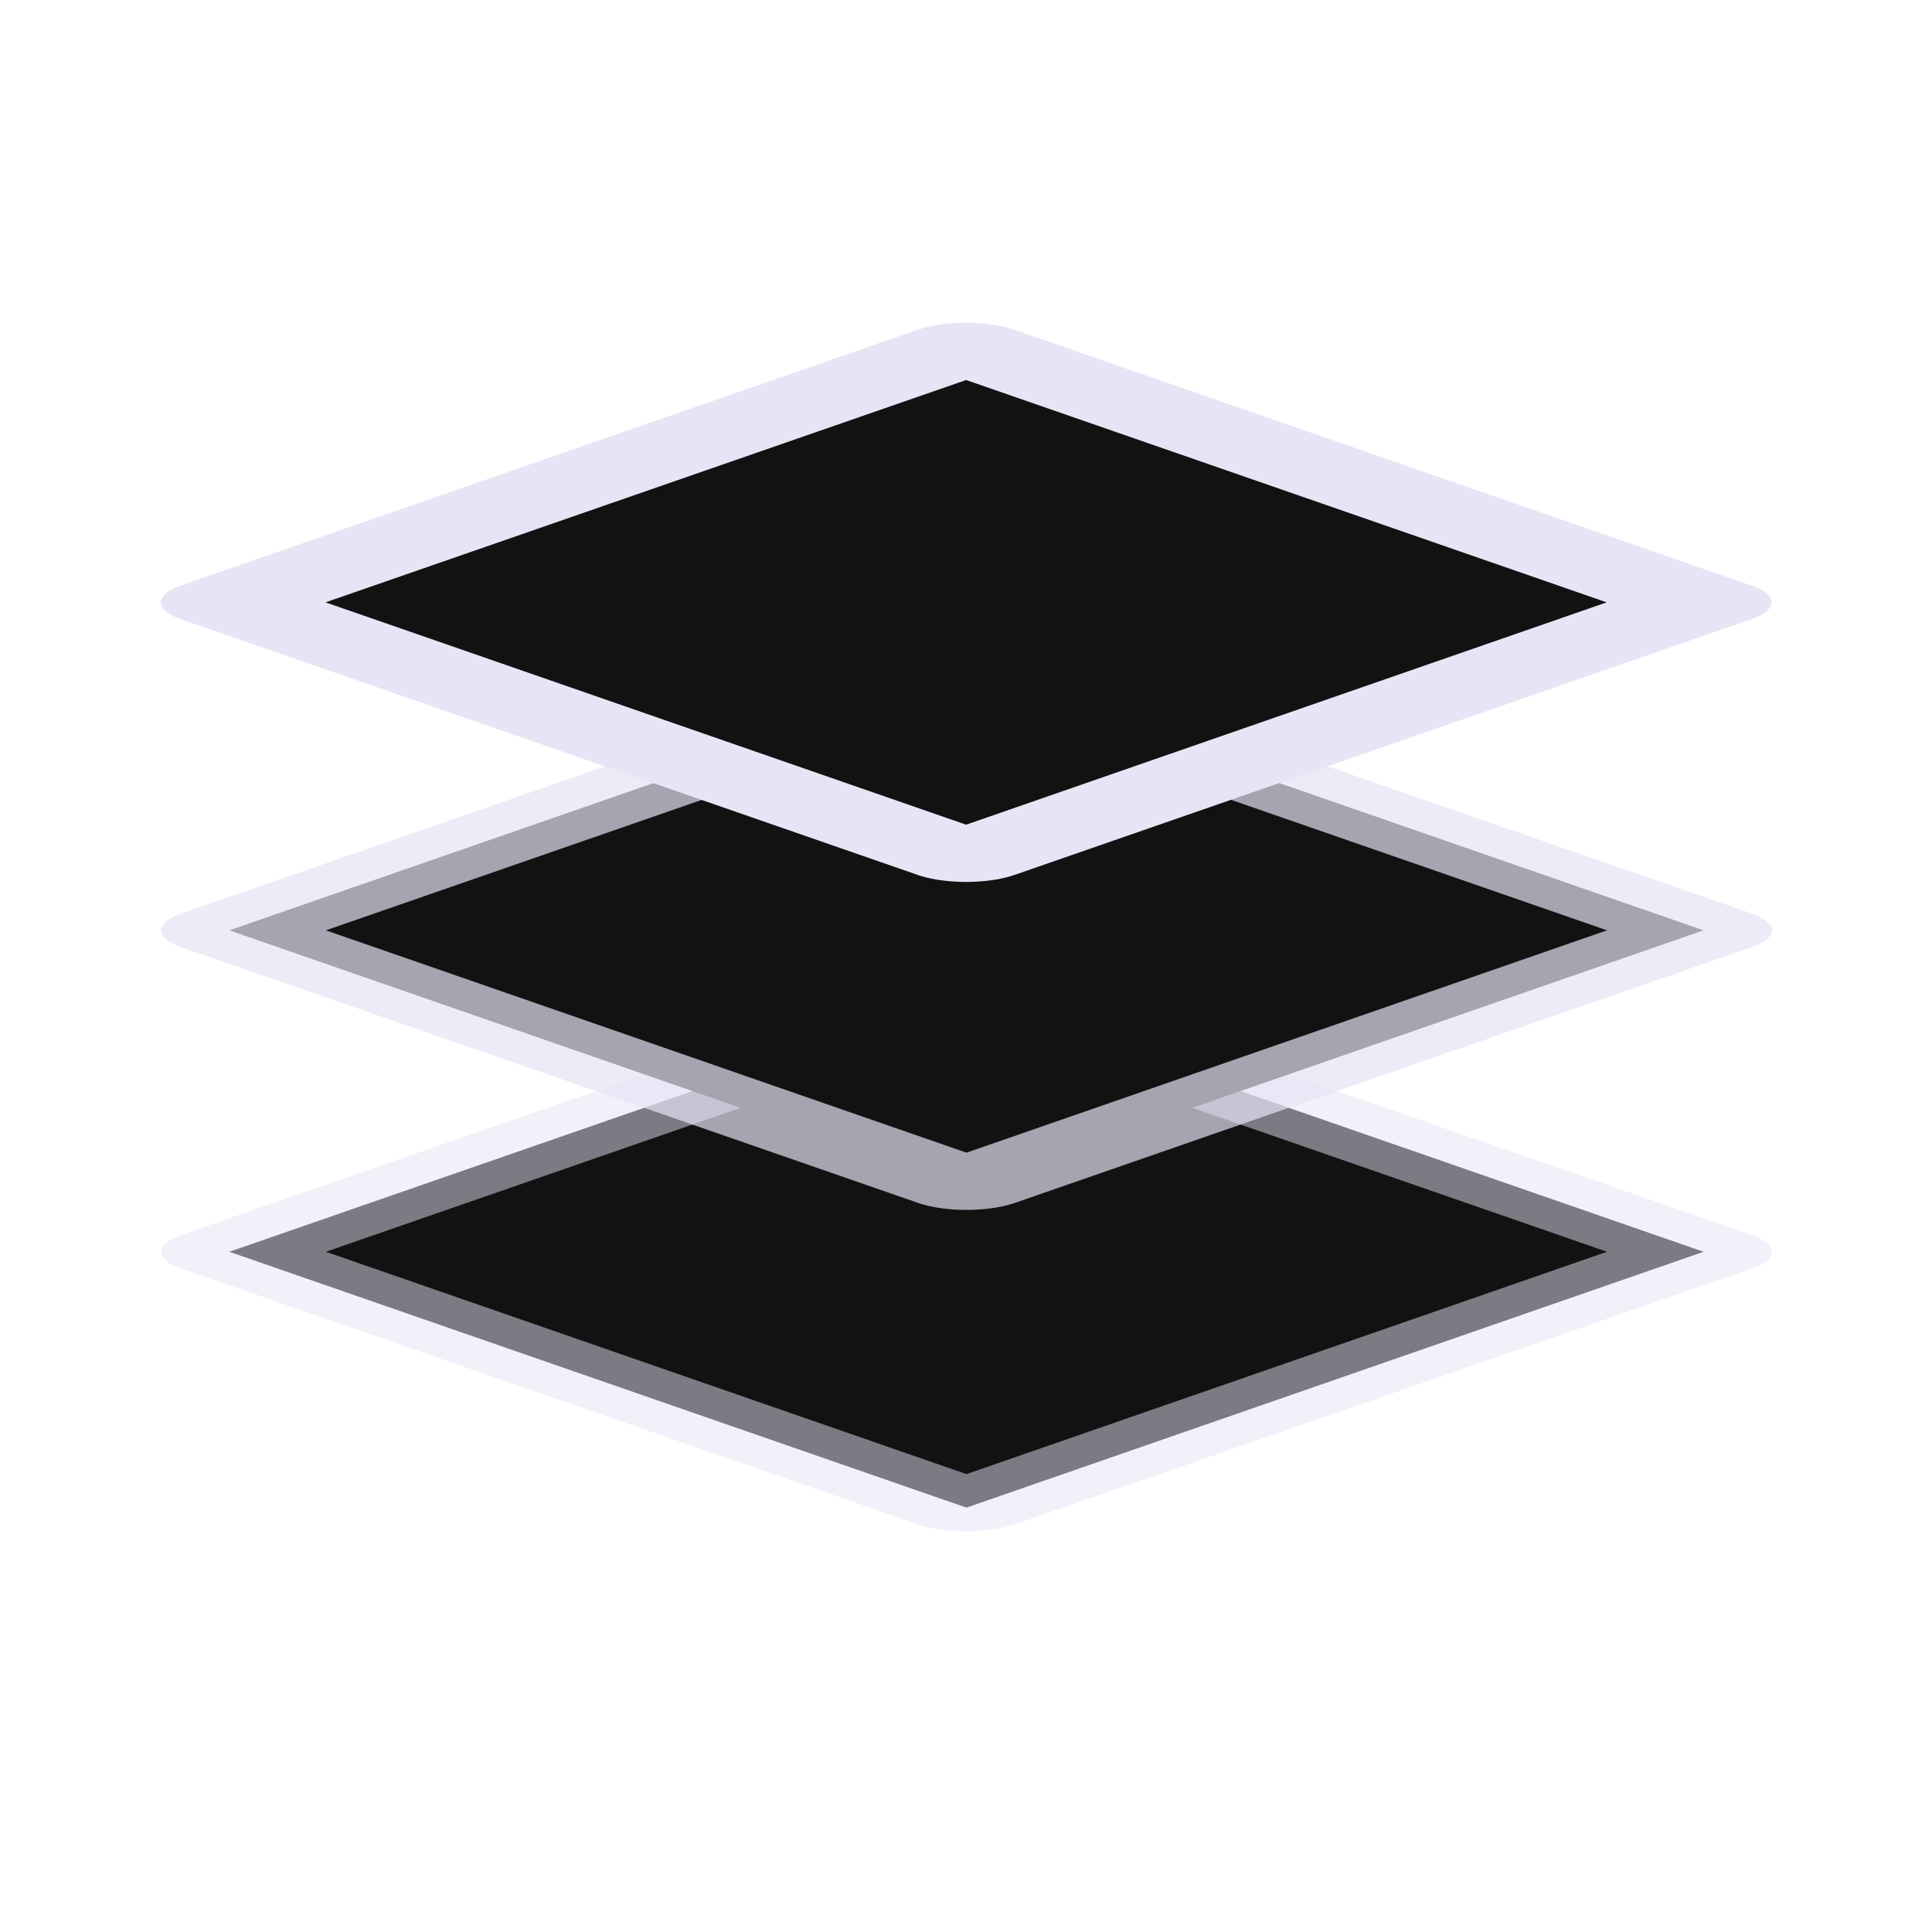 <?xml version="1.0" encoding="UTF-8" standalone="no"?>
<!-- Created with Inkscape (http://www.inkscape.org/) -->

<svg
   width="48"
   height="48"
   viewBox="0 0 48 48"
   version="1.1"
   id="svg1"
   xml:space="preserve"
   inkscape:version="1.3 (0e150ed, 2023-07-21)"
   sodipodi:docname="ToggleON-Layers.svg"
   inkscape:export-filename="PNG/SlicerUpArrowV1-24.png"
   inkscape:export-xdpi="48"
   inkscape:export-ydpi="48"
   xmlns:inkscape="http://www.inkscape.org/namespaces/inkscape"
   xmlns:sodipodi="http://sodipodi.sourceforge.net/DTD/sodipodi-0.dtd"
   xmlns="http://www.w3.org/2000/svg"
   xmlns:svg="http://www.w3.org/2000/svg"><sodipodi:namedview
     id="namedview1"
     pagecolor="#ffffff"
     bordercolor="#111111"
     borderopacity="1"
     inkscape:showpageshadow="0"
     inkscape:pageopacity="0"
     inkscape:pagecheckerboard="1"
     inkscape:deskcolor="#d1d1d1"
     inkscape:document-units="px"
     showgrid="true"
     inkscape:zoom="6.6728284"
     inkscape:cx="25.701245"
     inkscape:cy="29.747506"
     inkscape:window-width="1384"
     inkscape:window-height="773"
     inkscape:window-x="56"
     inkscape:window-y="25"
     inkscape:window-maximized="0"
     inkscape:current-layer="DarkThemeEnabledLayer"
     showguides="true"><inkscape:grid
       id="grid1"
       units="px"
       originx="0"
       originy="0"
       spacingx="2"
       spacingy="2"
       empcolor="#0099e5"
       empopacity="0.302"
       color="#0099e5"
       opacity="0.149"
       empspacing="1"
       dotted="false"
       gridanglex="30"
       gridanglez="30"
       visible="true" /></sodipodi:namedview><defs
     id="defs1" /><g
     id="DarkThemeEnabledLayer"
     inkscape:label="EnabledLayer"
     inkscape:groupmode="layer"
     style="display:inline"
     sodipodi:insensitive="true"><rect
       style="fill:#121212;stroke:#e5e5f6;stroke-width:2.539;stroke-linecap:round;stroke-linejoin:round;stroke-dasharray:none;stroke-opacity:0.5;paint-order:fill markers stroke"
       id="rect1"
       width="19.38"
       height="19.38"
       x="-44.394"
       y="50.423"
       transform="matrix(0.945,-0.328,0.945,0.328,0,0)" /><rect
       style="display:inline;fill:#121212;stroke:#e5e5f6;stroke-width:2.539;stroke-linecap:round;stroke-linejoin:round;stroke-dasharray:none;stroke-opacity:0.7;paint-order:fill markers stroke"
       id="rect1-4"
       width="19.38"
       height="19.38"
       x="-32.22"
       y="38.249"
       transform="matrix(0.945,-0.328,0.945,0.328,0,0)" /><rect
       style="display:inline;fill:#121212;stroke:#e5e5f6;stroke-width:2.539;stroke-linecap:round;stroke-linejoin:round;stroke-dasharray:none;stroke-opacity:1;paint-order:fill markers stroke"
       id="rect1-4-3"
       width="19.38"
       height="19.38"
       x="-19.803"
       y="25.823"
       transform="matrix(0.945,-0.328,0.945,0.328,0,0)" /></g></svg>
